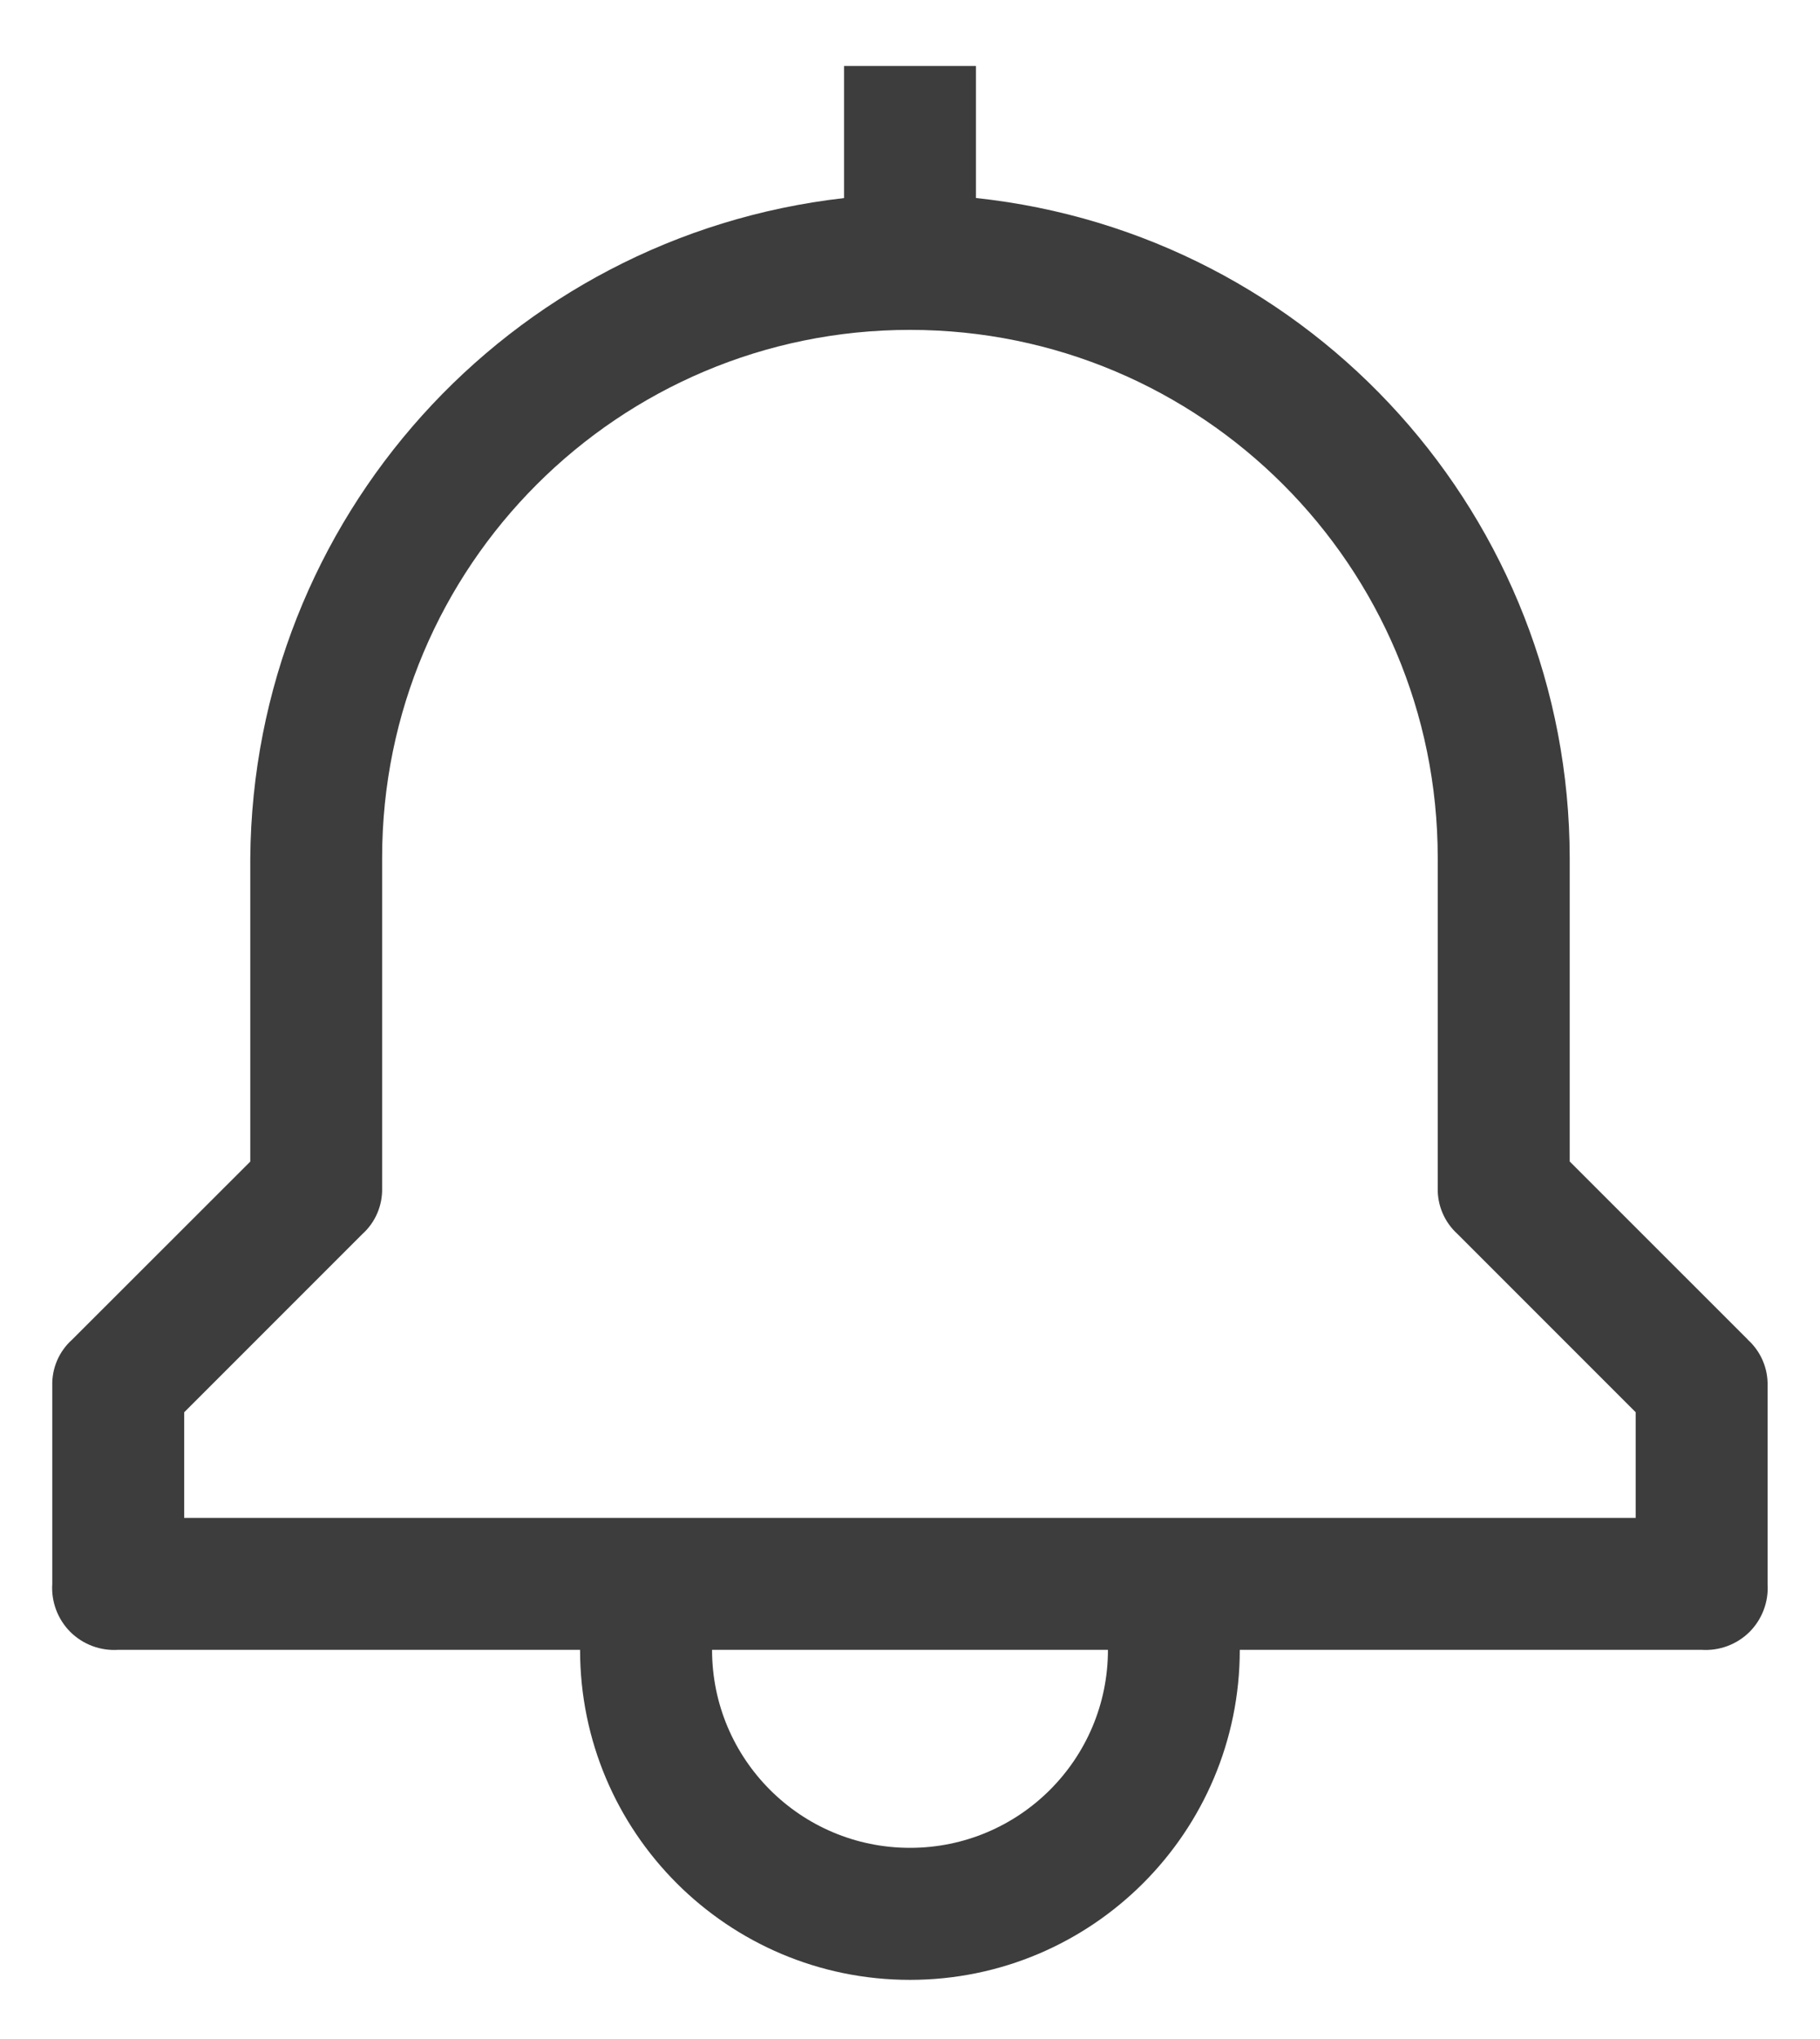 <svg xmlns="http://www.w3.org/2000/svg" width="25" height="28" viewBox="0 0 25 28">
    <g fill="none" fill-rule="evenodd">
        <g fill-rule="nonzero">
            <g>
                <g>
                    <g fill="#3D3D3D">
                        <path d="M26.01 18.397l-2.448-2.447v-4.169c-.006-4.66-3.522-8.567-8.156-9.062V.906h-1.812V2.72c-4.618.526-8.118 4.415-8.156 9.062v4.169L2.99 18.397c-.18.161-.279.393-.272.634v2.719c-.016.245.074.485.247.659.174.173.414.263.659.247h6.344c0 2.503 2.028 4.532 4.531 4.532 2.503 0 4.531-2.03 4.531-4.532h6.344c.245.016.485-.074.659-.247.173-.174.263-.414.247-.659v-2.719c.007-.24-.093-.473-.272-.634zM14.5 25.375c-1.502 0-2.719-1.217-2.719-2.719h5.438c0 1.502-1.217 2.719-2.719 2.719zm9.969-4.531H4.53v-1.45l2.447-2.447c.18-.162.278-.393.272-.634V11.78c0-4.004 3.246-7.25 7.25-7.25s7.25 3.246 7.25 7.25v4.531c-.006.242.093.473.272.635l2.447 2.447v1.45z" transform="translate(-35 -412) translate(33 412)"/>
                    </g>
                    <path d="M0 0H29V29H0z" transform="translate(-35 -412) translate(33 412)"/>
                </g>
            </g>
        </g>
    </g>
</svg>
